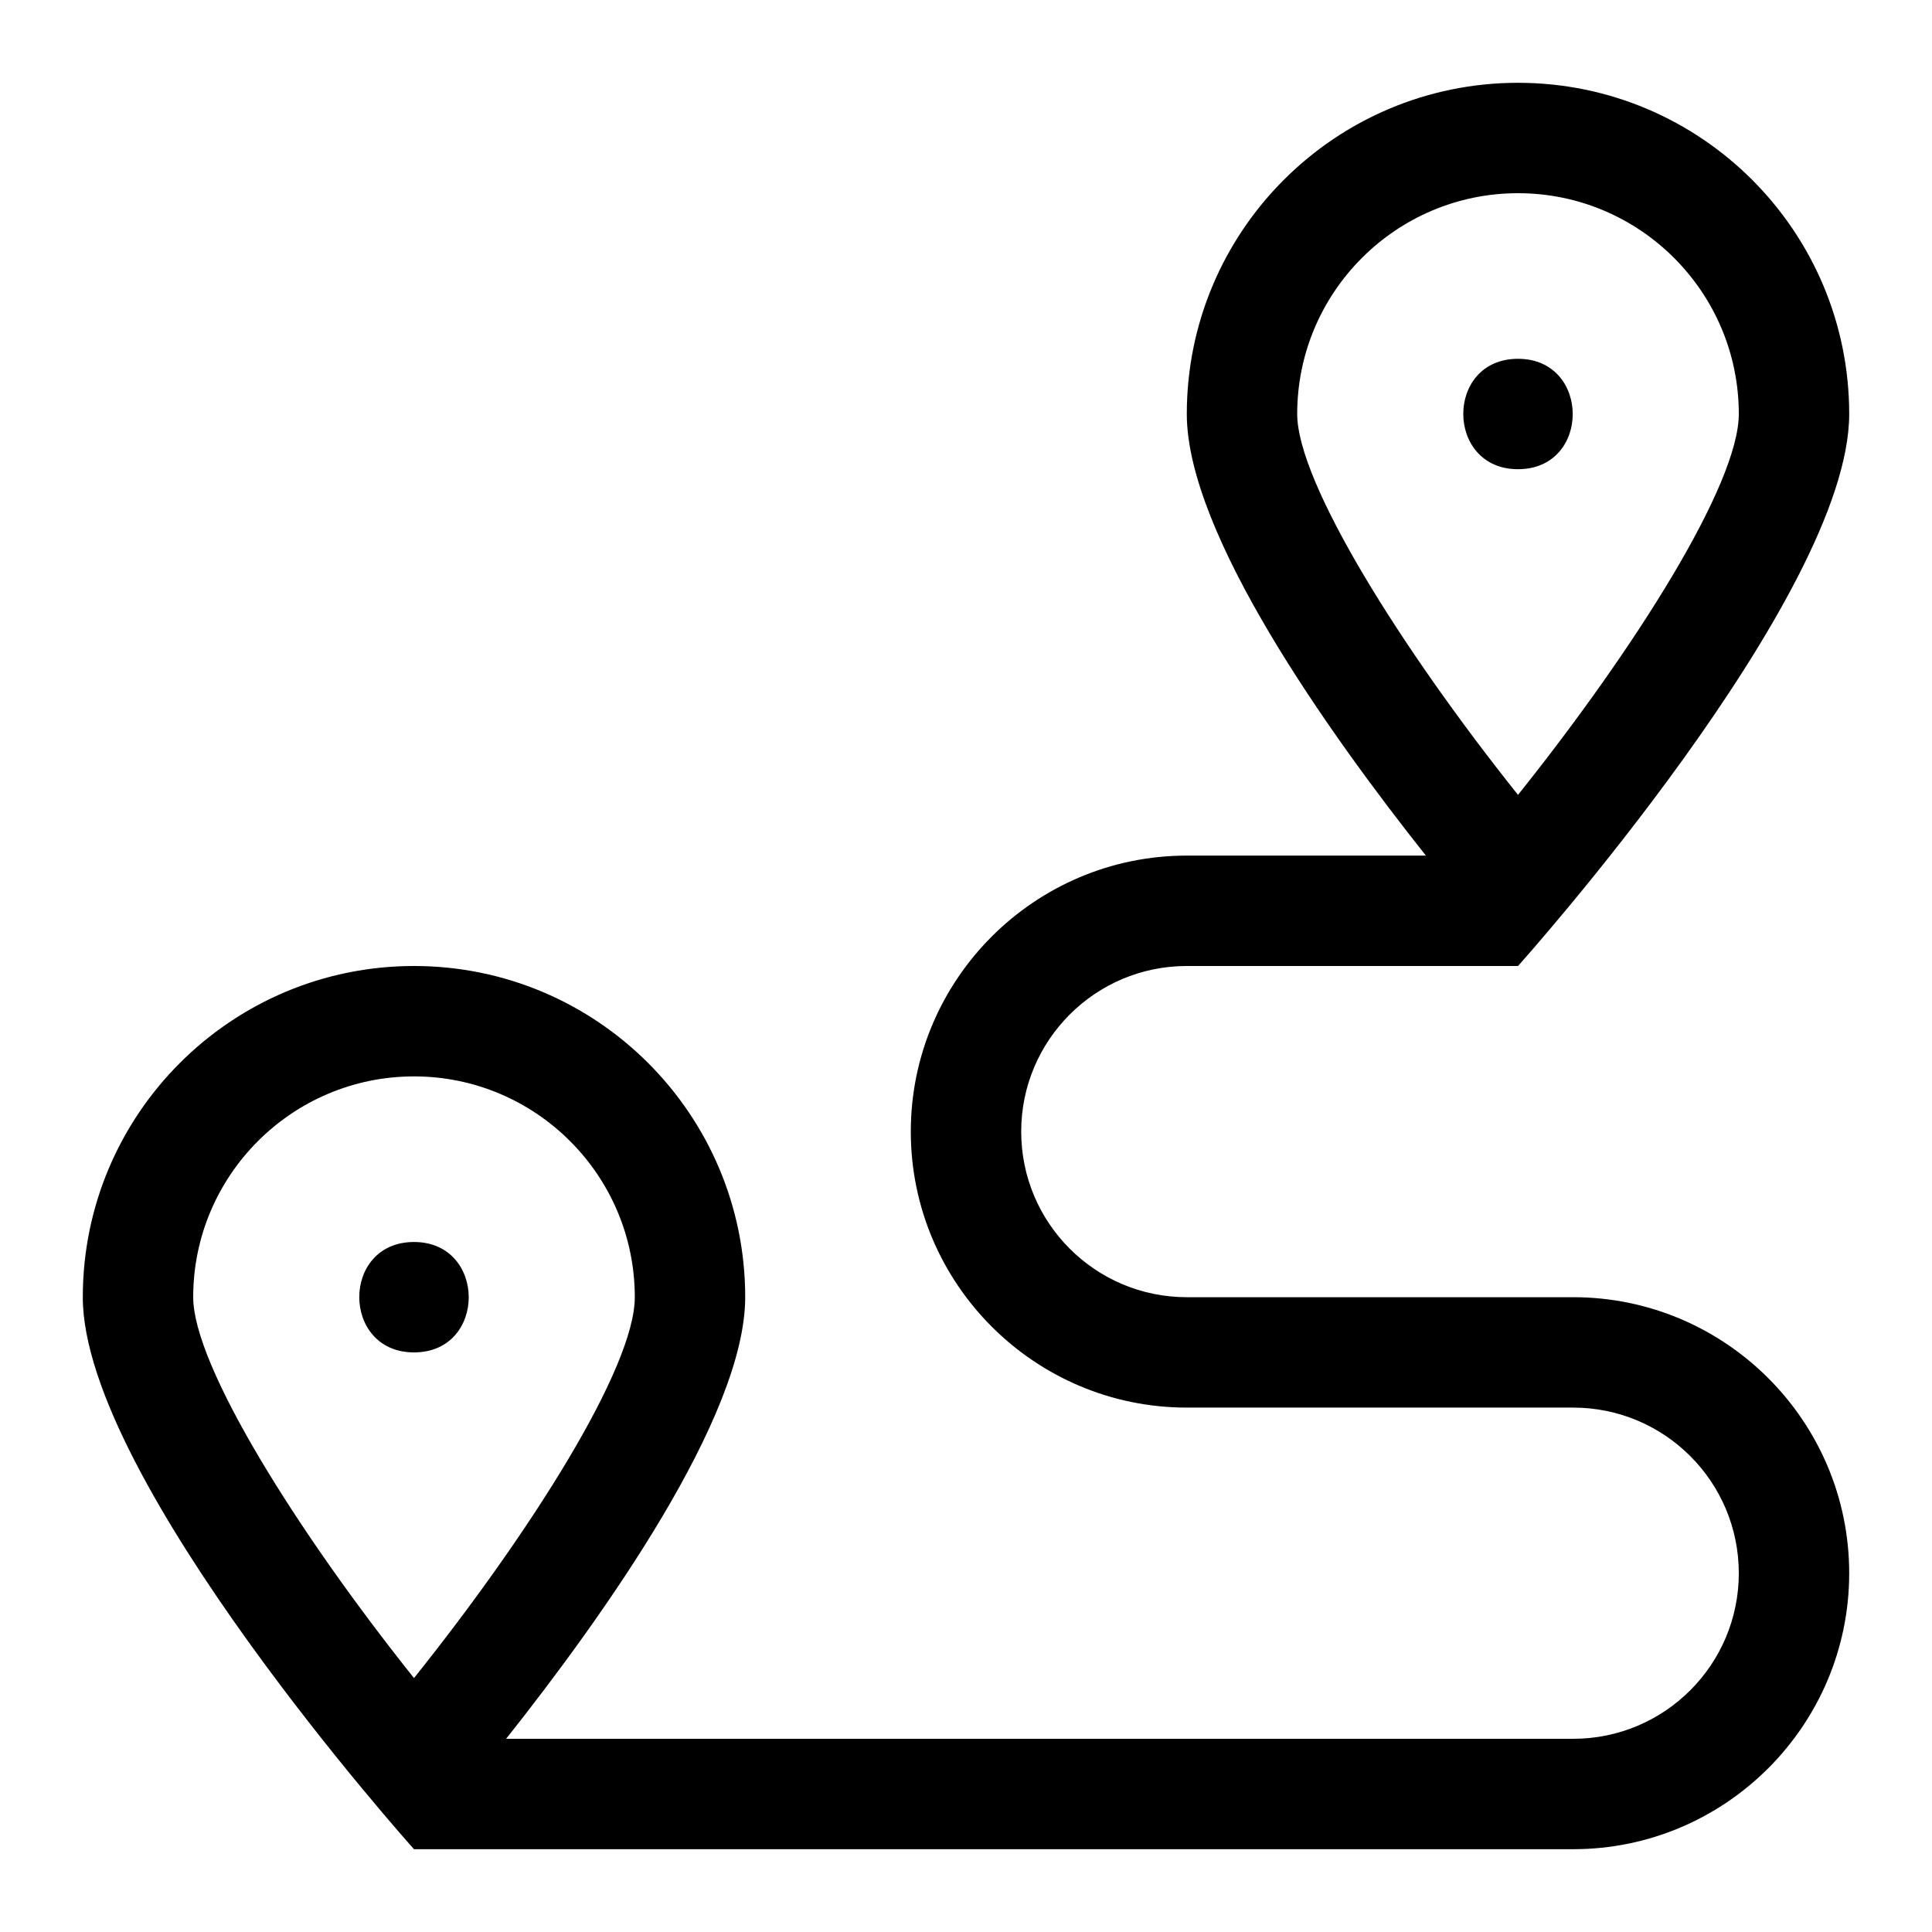 <?xml version="1.0" encoding="UTF-8"?>
<svg width="560px" height="560px" viewBox="0 0 560 560" version="1.1" xmlns="http://www.w3.org/2000/svg" xmlns:xlink="http://www.w3.org/1999/xlink">
    <!-- Generator: sketchtool 51.2 (57519) - http://www.bohemiancoding.com/sketch -->
    <title>uA258-route</title>
    <desc>Created with sketchtool.</desc>
    <defs></defs>
    <g id="Page-1" stroke="none" stroke-width="1" fill="none" fill-rule="evenodd">
        <g id="uA258-route" fill="#000000" fill-rule="nonzero">
            <g id="route" transform="translate(24, 24)">
                <path d="M432,352 L320,352 C293.5,352 272,330.5 272,304 C272,277.5 293.5,256 320,256 L416,256 C416,256 512,149 512,96 C512,43 469,0 416,0 C363,0 320,43 320,96 C320,130.6 360.9,188.2 389.3,224 L320,224 C275.9,224 240,259.9 240,304 C240,348.1 275.9,384 320,384 L432,384 C458.5,384 480,405.5 480,432 C480,458.5 458.5,480 432,480 L122.7,480 C151.1,444.2 192,386.6 192,352 C192,299 149,256 96,256 C43,256 0,299 0,352 C0,405 96,512 96,512 L432,512 C476.1,512 512,476.1 512,432 C512,387.9 476.1,352 432,352 Z M352,96 C352,60.7 380.7,32 416,32 C451.3,32 480,60.7 480,96 C480,116.4 449.9,164 416,206.4 C382,163.8 352,115.8 352,96 Z M32,352 C32,316.7 60.7,288 96,288 C131.3,288 160,316.7 160,352 C160,372.4 129.9,420 96,462.4 C62,419.8 32,371.8 32,352 Z M96,336 C74.8,336 74.9,368 96,368 C117.2,368 117.1,336 96,336 Z M416,80 C394.8,80 394.9,112 416,112 C437.2,112 437.1,80 416,80 Z" id="Shape"></path>
            </g>
        </g>
    </g>
</svg>
